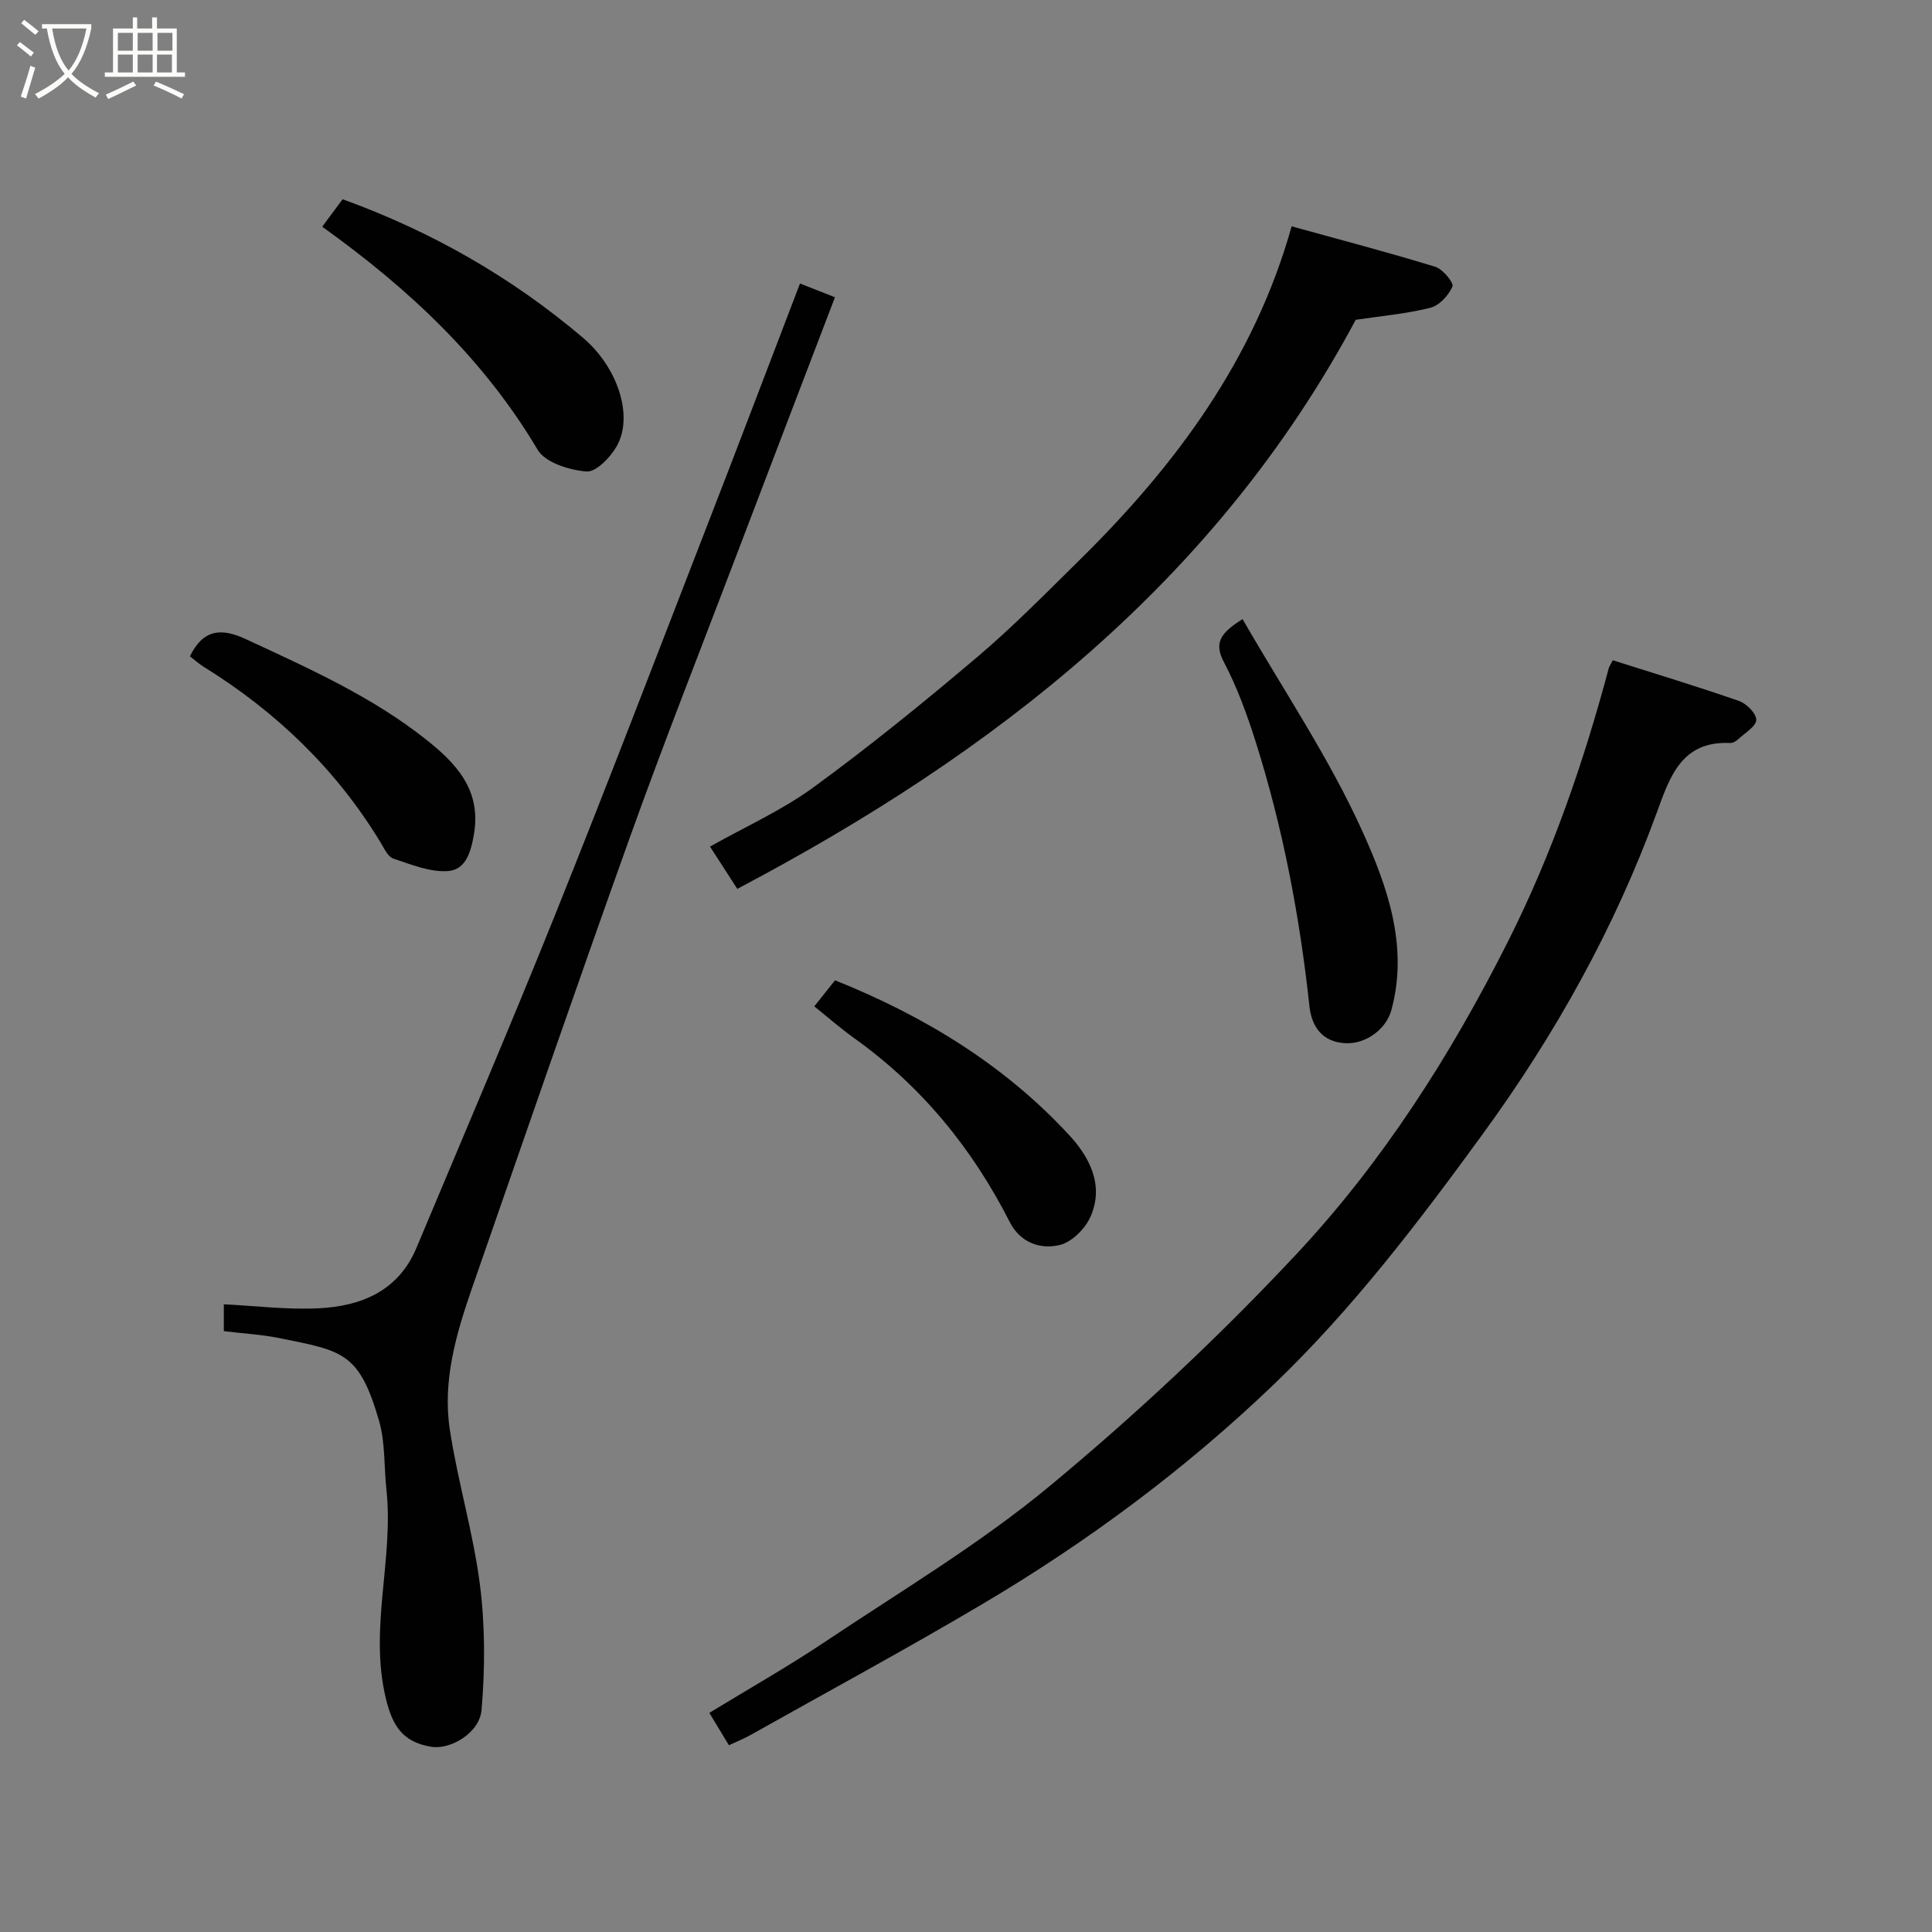 <svg enable-background="new 0 0 400 400" viewBox="0 0 400 400" xmlns="http://www.w3.org/2000/svg"><rect x="0" y="0" width="400" height="400" fill="#808080" stroke="none"/><path d="m6.4 11.7c-1-.8-1.9-1.6-2.9-2.3l.6-.7c.9.7 1.9 1.4 2.9 2.2zm-2.1 8.3c.7-2.1 1.4-4.2 2-6.4.2.1.6.3 1 .4-.7 2.3-1.3 4.4-1.9 6.4zm3-12.8c-1.1-.9-2.1-1.7-2.9-2.4l.6-.7c1 .8 2 1.5 3 2.4zm1.4-1.3v-.9h10.2v.9c-.9 4.2-2.3 7.3-4.1 9.4 1.3 1.4 3.2 2.7 5.7 4-.2.2-.4.5-.7.9-2.5-1.4-4.4-2.7-5.7-4.2-1.4 1.5-3.5 3-6.1 4.4 0 0 0 0-.1-.1-.3-.4-.5-.7-.7-.8 2.7-1.4 4.7-2.8 6.2-4.2-1.8-2.2-3-5.3-3.7-9.4zm9.2 0h-7.1c.6 3.8 1.7 6.7 3.4 8.7 1.7-2 2.9-4.8 3.7-8.7z" fill="#fbfcfa"/><path d="m31.6 3.6h.9v2.3h4.1v9.1h1.7v.9h-16.6v-.9h1.7v-9.1h4.1v-2.3h.9v2.3h3.1v-2.3zm-4 13.3.6.8c-1.9.9-3.8 1.9-5.8 2.8-.2-.3-.3-.6-.5-.9 2-.9 3.9-1.8 5.7-2.7zm-3.2-10.1v3.7h3.1v-3.7zm0 4.5v3.7h3.1v-3.7zm4.1-4.5v3.7h3.1v-3.7zm0 4.5v3.7h3.1v-3.7zm9.1 9.1c-2.1-1.1-4.1-2-5.8-2.7l.5-.8c2.2.9 4.1 1.8 5.8 2.6zm-1.9-13.6h-3.1v3.7h3.1zm-3.2 4.5v3.7h3.1v-3.7z" fill="#fbfcfa"/><g fill="#010101"><path d="m333.91 136.7c8.64 2.74 17.46 5.41 26.14 8.43 1.55.54 3.59 2.6 3.56 3.92-.03 1.34-2.3 2.68-3.66 3.93-.46.43-1.16.88-1.73.85-10.15-.47-12.52 7.09-15.23 14.49-8.74 23.92-20.98 45.85-36.01 66.48-13.3 18.26-26.92 36.16-43.22 51.8-18.26 17.51-38.51 32.56-60.27 45.45-15.86 9.39-32.09 18.17-48.17 27.2-1.39.78-2.89 1.37-4.41 2.08-1.46-2.42-2.71-4.47-4.05-6.7 8.05-4.92 16.14-9.49 23.83-14.63 15.72-10.52 32.12-20.29 46.62-32.31 17.94-14.88 35.1-30.94 51.03-47.96 17.91-19.13 31.99-41.21 43.85-64.76 9.14-18.15 15.67-37.09 20.88-56.6.07-.3.27-.57.84-1.67z"/><path d="m165.63 58.7c2.59 1.01 4.83 1.89 7.24 2.84-6.83 17.88-13.68 35.75-20.48 53.64-7.34 19.3-14.93 38.52-21.9 57.96-11.14 31.08-21.89 62.3-32.74 93.48-3.3 9.5-6.16 19.25-4.62 29.37 1.64 10.77 4.85 21.31 6.23 32.09 1.09 8.52 1.07 17.32.35 25.89-.4 4.85-6.47 8.34-10.45 7.68-5.85-.98-8-4.23-9.4-10.12-3.46-14.48 1.7-28.79.14-43.17-.51-4.74-.22-9.69-1.52-14.19-4.11-14.21-7.51-14.47-20.58-17.12-3.68-.75-7.47-.95-11.56-1.45 0-1.58 0-3.31 0-5.56 6.54.32 13.1 1.15 19.6.83 8.82-.43 16.53-3.56 20.28-12.51 9.63-22.96 19.43-45.86 28.71-68.96 10.67-26.56 20.9-53.3 31.25-80 6.48-16.66 12.81-33.38 19.45-50.7z"/><path d="m152.65 184.03c-2.04-3.16-3.79-5.86-5.65-8.75 7.34-4.14 14.89-7.51 21.43-12.28 11.63-8.49 22.84-17.6 33.83-26.91 7.45-6.31 14.33-13.32 21.3-20.19 19.85-19.56 36.12-41.44 43.86-69.04 10.1 2.79 19.98 5.38 29.73 8.37 1.56.48 3.89 3.31 3.56 4.09-.78 1.83-2.72 3.94-4.57 4.4-5.04 1.26-10.29 1.72-15.45 2.49-28.92 54.06-74.73 89.71-128.04 117.82z"/><path d="m257.26 128.18c8.51 14.79 17.97 28.79 24.83 43.97 5.12 11.34 9.59 23.78 5.97 37.01-1.07 3.9-5.19 6.96-9.34 6.83-4.96-.16-7.16-3.47-7.61-7.62-2.02-18.68-5.51-37.05-11.19-54.96-1.77-5.56-3.79-11.13-6.5-16.28-2.11-3.99-.83-6.03 3.84-8.95z"/><path d="m66.71 46.94c1.45-1.96 2.79-3.77 4.22-5.69 18.46 6.69 34.99 16.14 49.77 28.68 7.15 6.07 10.57 16.19 6.96 22.5-1.31 2.29-4.28 5.36-6.25 5.19-3.55-.3-8.51-1.83-10.09-4.49-11.14-18.76-26.51-33.23-44.61-46.19z"/><path d="m39.32 135.88c2.74-5.58 6.43-5.95 11.59-3.55 13.01 6.05 26.15 11.89 37.44 20.89 5.98 4.76 11.27 10.23 9.81 19.26-.61 3.78-1.66 7.53-5.29 7.85-3.73.33-7.71-1.34-11.44-2.57-1.14-.38-1.91-2.15-2.67-3.39-9.2-15.16-21.63-27.05-36.64-36.35-1.07-.68-2.02-1.54-2.8-2.14z"/><path d="m168.59 208.36c1.73-2.18 2.94-3.7 4.29-5.4 18.33 7.35 34.98 17.42 48.5 32.07 4.24 4.59 7.25 10.41 4.4 16.87-1.09 2.47-3.81 5.21-6.29 5.84-4.08 1.03-8.25-.46-10.41-4.69-7.75-15.25-18.25-28.13-32.23-38.11-2.77-1.98-5.35-4.25-8.26-6.58z"/></g></svg>